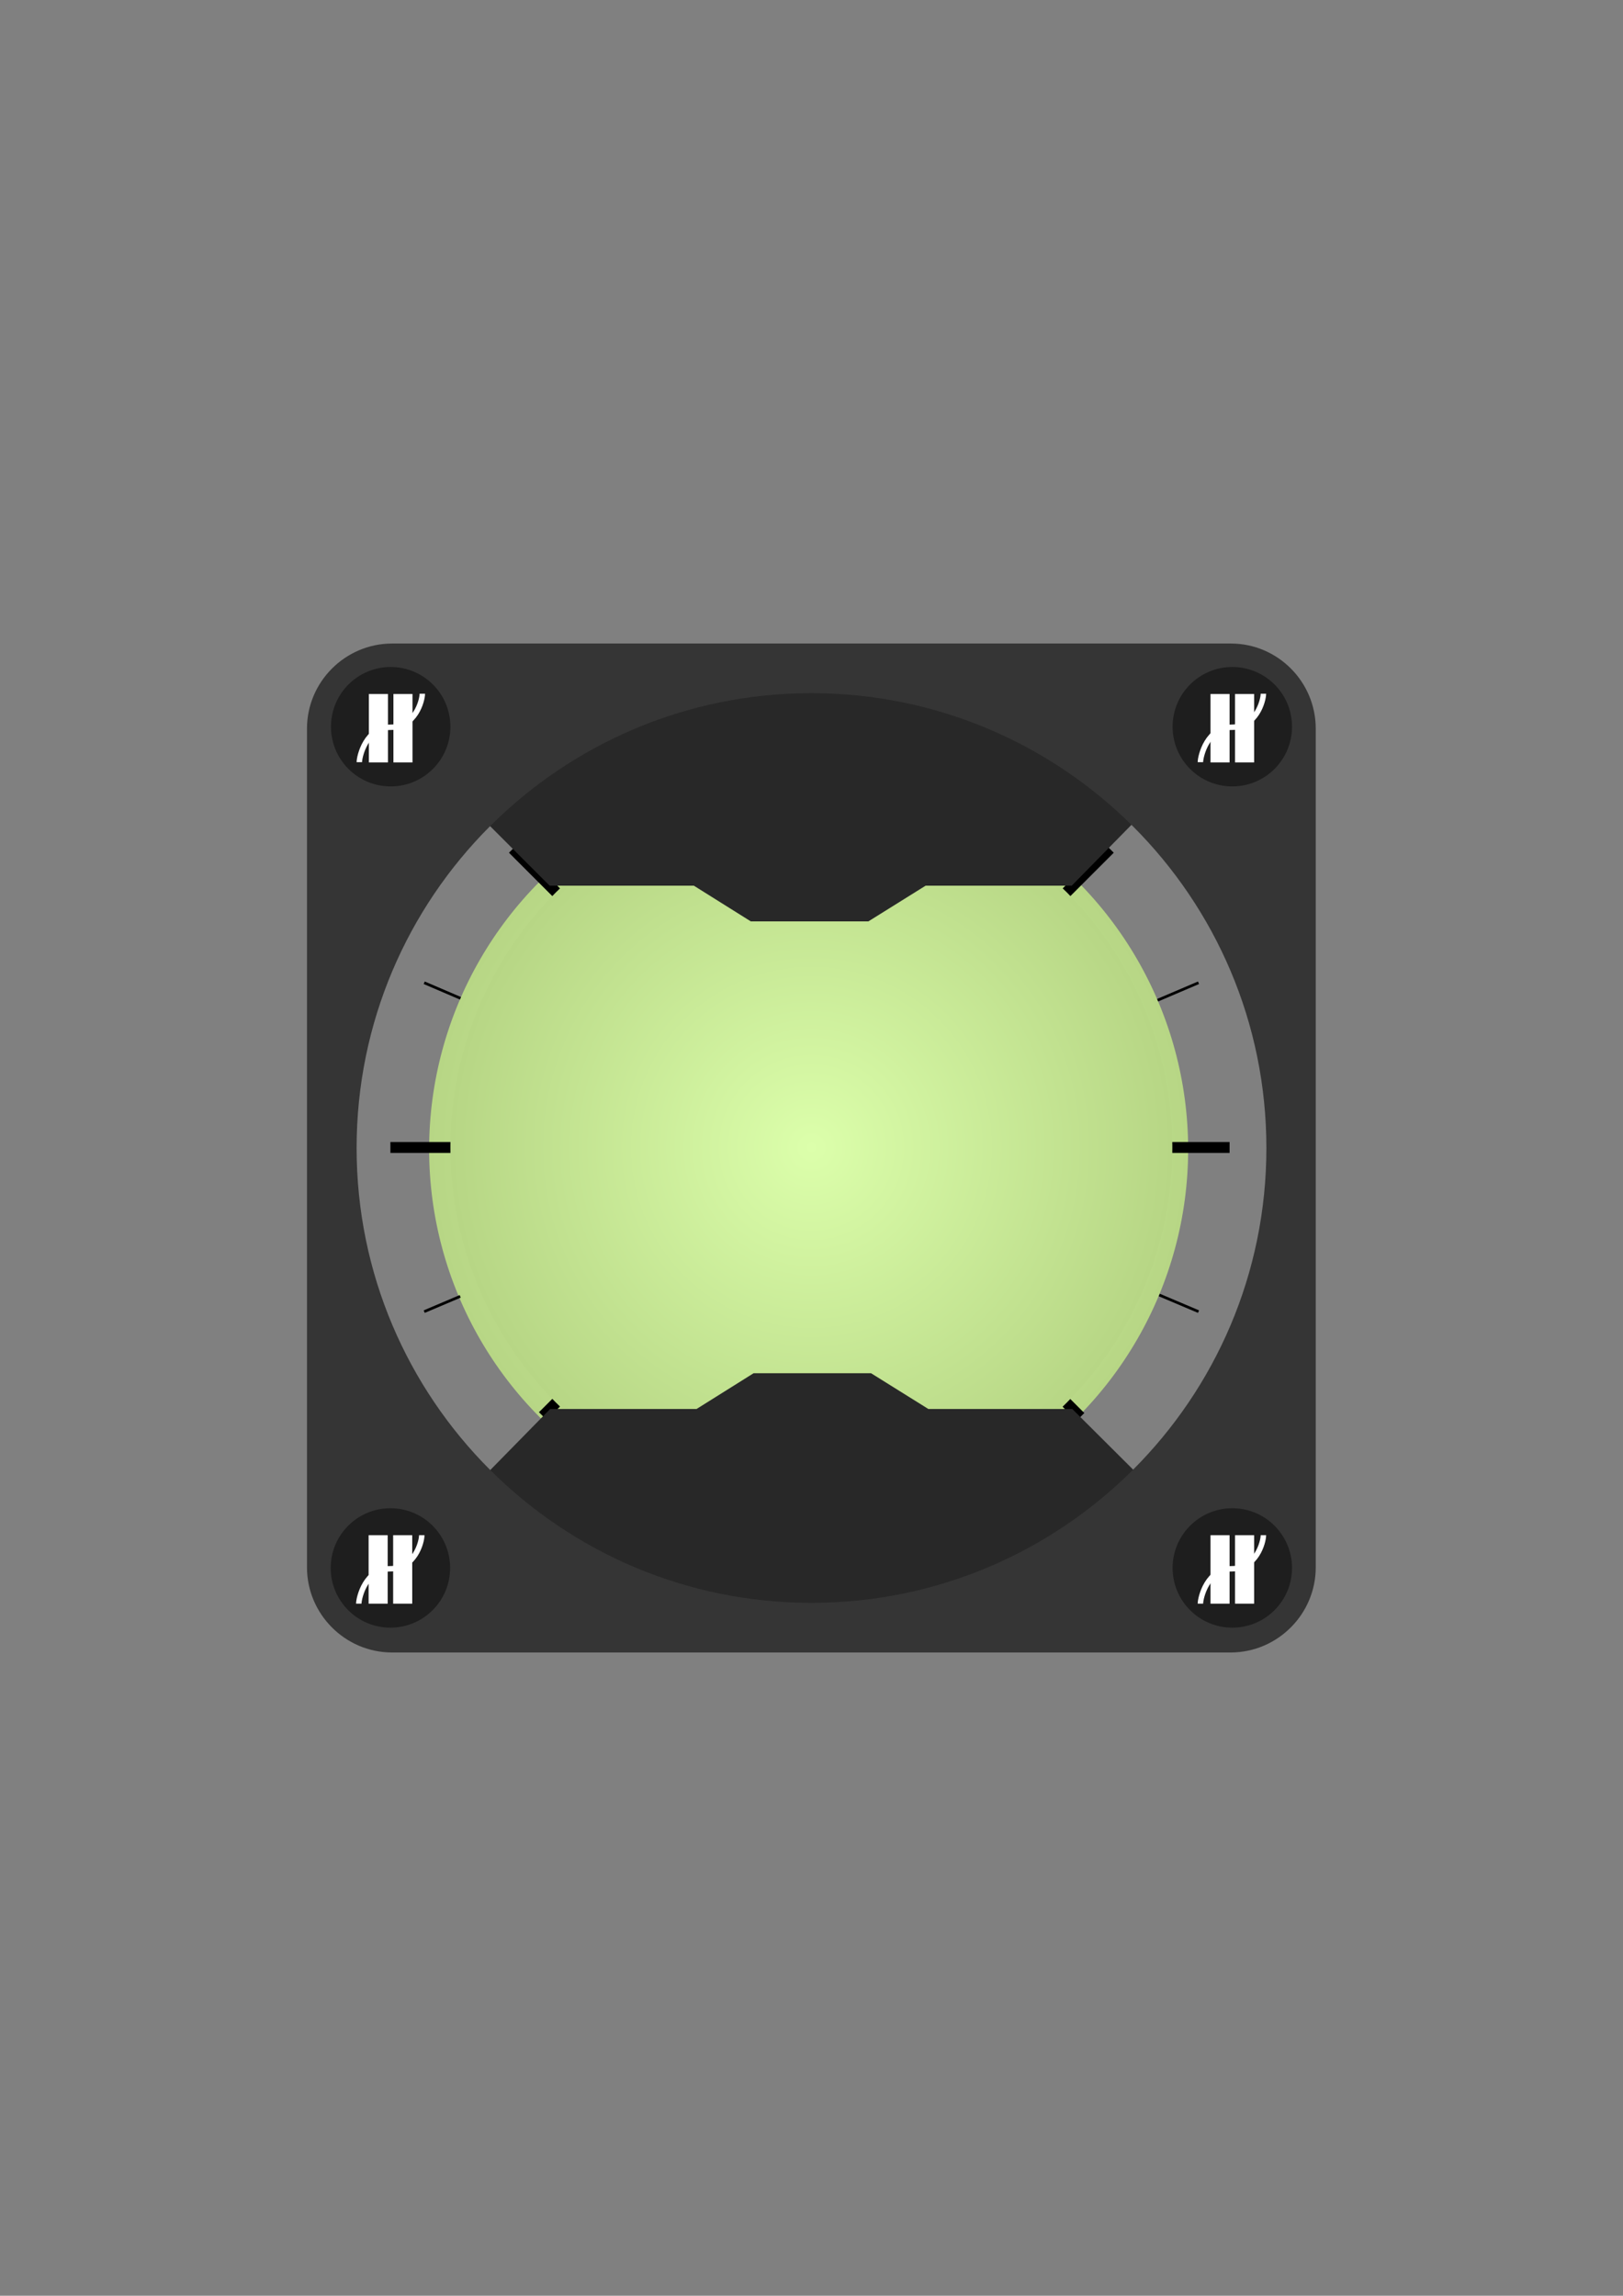 <?xml version="1.0" encoding="utf-8"?>
<!-- Generator: Adobe Illustrator 19.1.0, SVG Export Plug-In . SVG Version: 6.00 Build 0)  -->
<svg version="1.1" id="Calque_1" xmlns="http://www.w3.org/2000/svg" xmlns:xlink="http://www.w3.org/1999/xlink" x="0px" y="0px"
	 viewBox="194 -293 595.3 841.9" style="enable-background:new 194 -293 595.3 841.9;" xml:space="preserve">
<rect x="194" y="-293" width="595.3" height="841.9" fill="#808080" stroke="none"/>
<style type="text/css">
	.st0{display:none;}
	.st1{display:inline;}
	.st2{fill:#0F6B84;}
	.st3{fill:#82531A;}
	.st4{fill:url(#SVGID_1_);}
	.st5{fill:none;stroke:#000000;stroke-width:4;stroke-miterlimit:10;}
	.st6{fill:none;stroke:#000000;stroke-miterlimit:10;}
	.st7{fill:url(#SVGID_2_);}
	.st8{fill:#282828;}
	.st9{fill:none;}
	.st10{fill:#353535;}
	.st11{fill:#1E1E1E;}
	.st12{fill:none;stroke:#FFFFFF;stroke-width:2;stroke-miterlimit:10;}
	.st13{fill:#FFFFFF;}
</style>
<g id="masque_1_" class="st0">
	<g class="st1">
		<path class="st2" d="M954.5-712.6c76,0,137.6,61.3,138.2,137.2h33.6c0-94.6-76.7-171.2-171.2-171.2s-171.2,76.7-171.2,171.2h32.5
			C816.9-651.4,878.5-712.6,954.5-712.6z"/>
		<path class="st3" d="M1092.7-575.4c0,76.3-61.9,138.2-138.2,138.2s-138.2-61.9-138.2-138.2c0-0.1,0-0.1,0-0.2h-32.5
			c0,94.6,76.7,171.2,171.2,171.2s171.2-76.7,171.2-171.2h-33.6C1092.7-575.5,1092.7-575.5,1092.7-575.4z"/>
	</g>
	<g id="Calque_19" class="st1">
	</g>
</g>
<g id="Calque_11">
	
		<radialGradient id="SVGID_1_" cx="490.65" cy="132.4" r="139.2" gradientTransform="matrix(1 0 0 1 0 -3.9)" gradientUnits="userSpaceOnUse">
		<stop  offset="0" style="stop-color:#DCFFAB"/>
		<stop  offset="1" style="stop-color:#B7D685"/>
	</radialGradient>
	<circle class="st4" cx="490.6" cy="128.5" r="139.2"/>
</g>
<g id="diagonaleGros">
	<line class="st5" x1="393.1" y1="226.3" x2="601.1" y2="18.3"/>
	<line class="st5" x1="382.1" y1="18.3" x2="590.3" y2="226.6"/>
	<line class="st5" x1="337.2" y1="127.8" x2="645" y2="127.8"/>
	<line class="st5" x1="492.1" y1="267.4" x2="492.1" y2="-26.8"/>
</g>
<g id="diagonalePtit">
	<line class="st6" x1="491.6" y1="-26.6" x2="491.6" y2="-10.7"/>
	<line class="st6" x1="552" y1="-14.3" x2="545.5" y2="1"/>
	<line class="st6" x1="431.3" y1="-14.3" x2="437.3" y2="-0.1"/>
	<line class="st6" x1="619.2" y1="181.9" x2="633.6" y2="188"/>
	<line class="st6" x1="618.6" y1="73.8" x2="633.6" y2="67.4"/>
	<line class="st6" x1="349.6" y1="67.4" x2="362.9" y2="73.1"/>
	<line class="st6" x1="349.6" y1="188" x2="362.8" y2="182.4"/>
</g>
<g id="Calque_15">
	
		<radialGradient id="SVGID_2_" cx="491.65" cy="131.7" r="132.4" gradientTransform="matrix(1 0 0 1 0 -3.9)" gradientUnits="userSpaceOnUse">
		<stop  offset="0" style="stop-color:#DCFFAB"/>
		<stop  offset="1" style="stop-color:#B7D685"/>
	</radialGradient>
	<circle class="st7" cx="491.6" cy="127.8" r="132.4"/>
</g>
<g id="roll">
	<g id="roll_1_">
		<polygon class="st8" points="534.5,223.7 513.5,210.6 491,210.6 470.4,210.6 449.5,223.7 395.8,223.7 369.6,250.4 369.8,251.6 
			393.3,269.1 413.2,281.9 427.4,286.6 444.6,292.8 466.8,297.1 480.5,297.9 491,297.9 503.5,297.9 517.2,297.1 539.3,292.8 
			556.6,286.6 570.8,281.9 590.8,269.1 614.3,251.6 615,251.3 587.3,223.7 		"/>
	</g>
	<g id="roll_2_">
		<polygon class="st8" points="448.5,31.8 469.4,44.9 491.9,44.9 512.5,44.9 533.5,31.8 587.1,31.8 613.3,5.1 613.2,3.9 
			589.6,-13.6 569.8,-26.4 555.5,-31.1 538.3,-37.3 516.1,-41.6 502.4,-42.4 491.9,-42.4 479.4,-42.4 465.8,-41.6 443.6,-37.3 
			426.3,-31.1 412.2,-26.4 392.2,-13.6 368.6,3.9 368,4.2 395.6,31.8 		"/>
	</g>
</g>
<g id="Calque_13">
	<line class="st9" x1="391.6" y1="226.3" x2="398" y2="203.7"/>
</g>
<g id="contourCadran">
	<path class="st10" d="M645.5-57H337.8c-17.1,0-31.2,14-31.2,31.2v307.6c0,17.1,14,31.2,31.2,31.2h307.6c17.1,0,31.2-14,31.2-31.2
		V-25.8C676.6-43,662.6-57,645.5-57z M491.6,294.8c-92.1,0-166.8-74.7-166.8-166.8S399.5-38.8,491.6-38.8S658.5,35.9,658.5,128
		S583.8,294.8,491.6,294.8z"/>
</g>
<g id="logo_1_">
	<g>
		<circle id="Fond" class="st11" cx="337.3" cy="-26.5" r="21.9"/>
		<g>
			<path class="st12" d="M325.8-13.5c0-2.2,2.5-12.8,11.5-12.8s11.6-9.7,11.6-12.3"/>
			<rect x="329.3" y="-38.5" class="st13" width="7" height="25.1"/>
			<rect x="338.3" y="-38.5" class="st13" width="7" height="25.1"/>
		</g>
	</g>
</g>
<g id="logo_-_copie">
	<g>
		<circle id="Fond_1_" class="st11" cx="646" cy="-26.5" r="21.9"/>
		<g>
			<path class="st12" d="M634.3-13.5c0-2.2,2.5-12.8,11.5-12.8s11.6-9.7,11.6-12.3"/>
			<rect x="638" y="-38.5" class="st13" width="7" height="25.1"/>
			<rect x="647" y="-38.5" class="st13" width="7" height="25.1"/>
		</g>
	</g>
</g>
<g id="logo_-_copie_2">
	<g>
		<circle id="Fond_2_" class="st11" cx="646" cy="282" r="21.9"/>
		<g>
			<path class="st12" d="M634.3,295.1c0-2.2,2.5-12.8,11.5-12.8s11.6-9.7,11.6-12.3"/>
			<rect x="638" y="270" class="st13" width="7" height="25.1"/>
			<rect x="647" y="270" class="st13" width="7" height="25.1"/>
		</g>
	</g>
</g>
<g id="logo_-_copie_3">
	<g>
		<circle id="Fond_3_" class="st11" cx="337.2" cy="282" r="21.9"/>
		<g>
			<path class="st12" d="M325.6,295.1c0-2.2,2.5-12.8,11.5-12.8s11.6-9.7,11.6-12.3"/>
			<rect x="329.2" y="270" class="st13" width="7" height="25.1"/>
			<rect x="338.2" y="270" class="st13" width="7" height="25.1"/>
		</g>
	</g>
</g>
<g id="Calque_14">
</g>
<g id="reperes" class="st0">
</g>
</svg>
